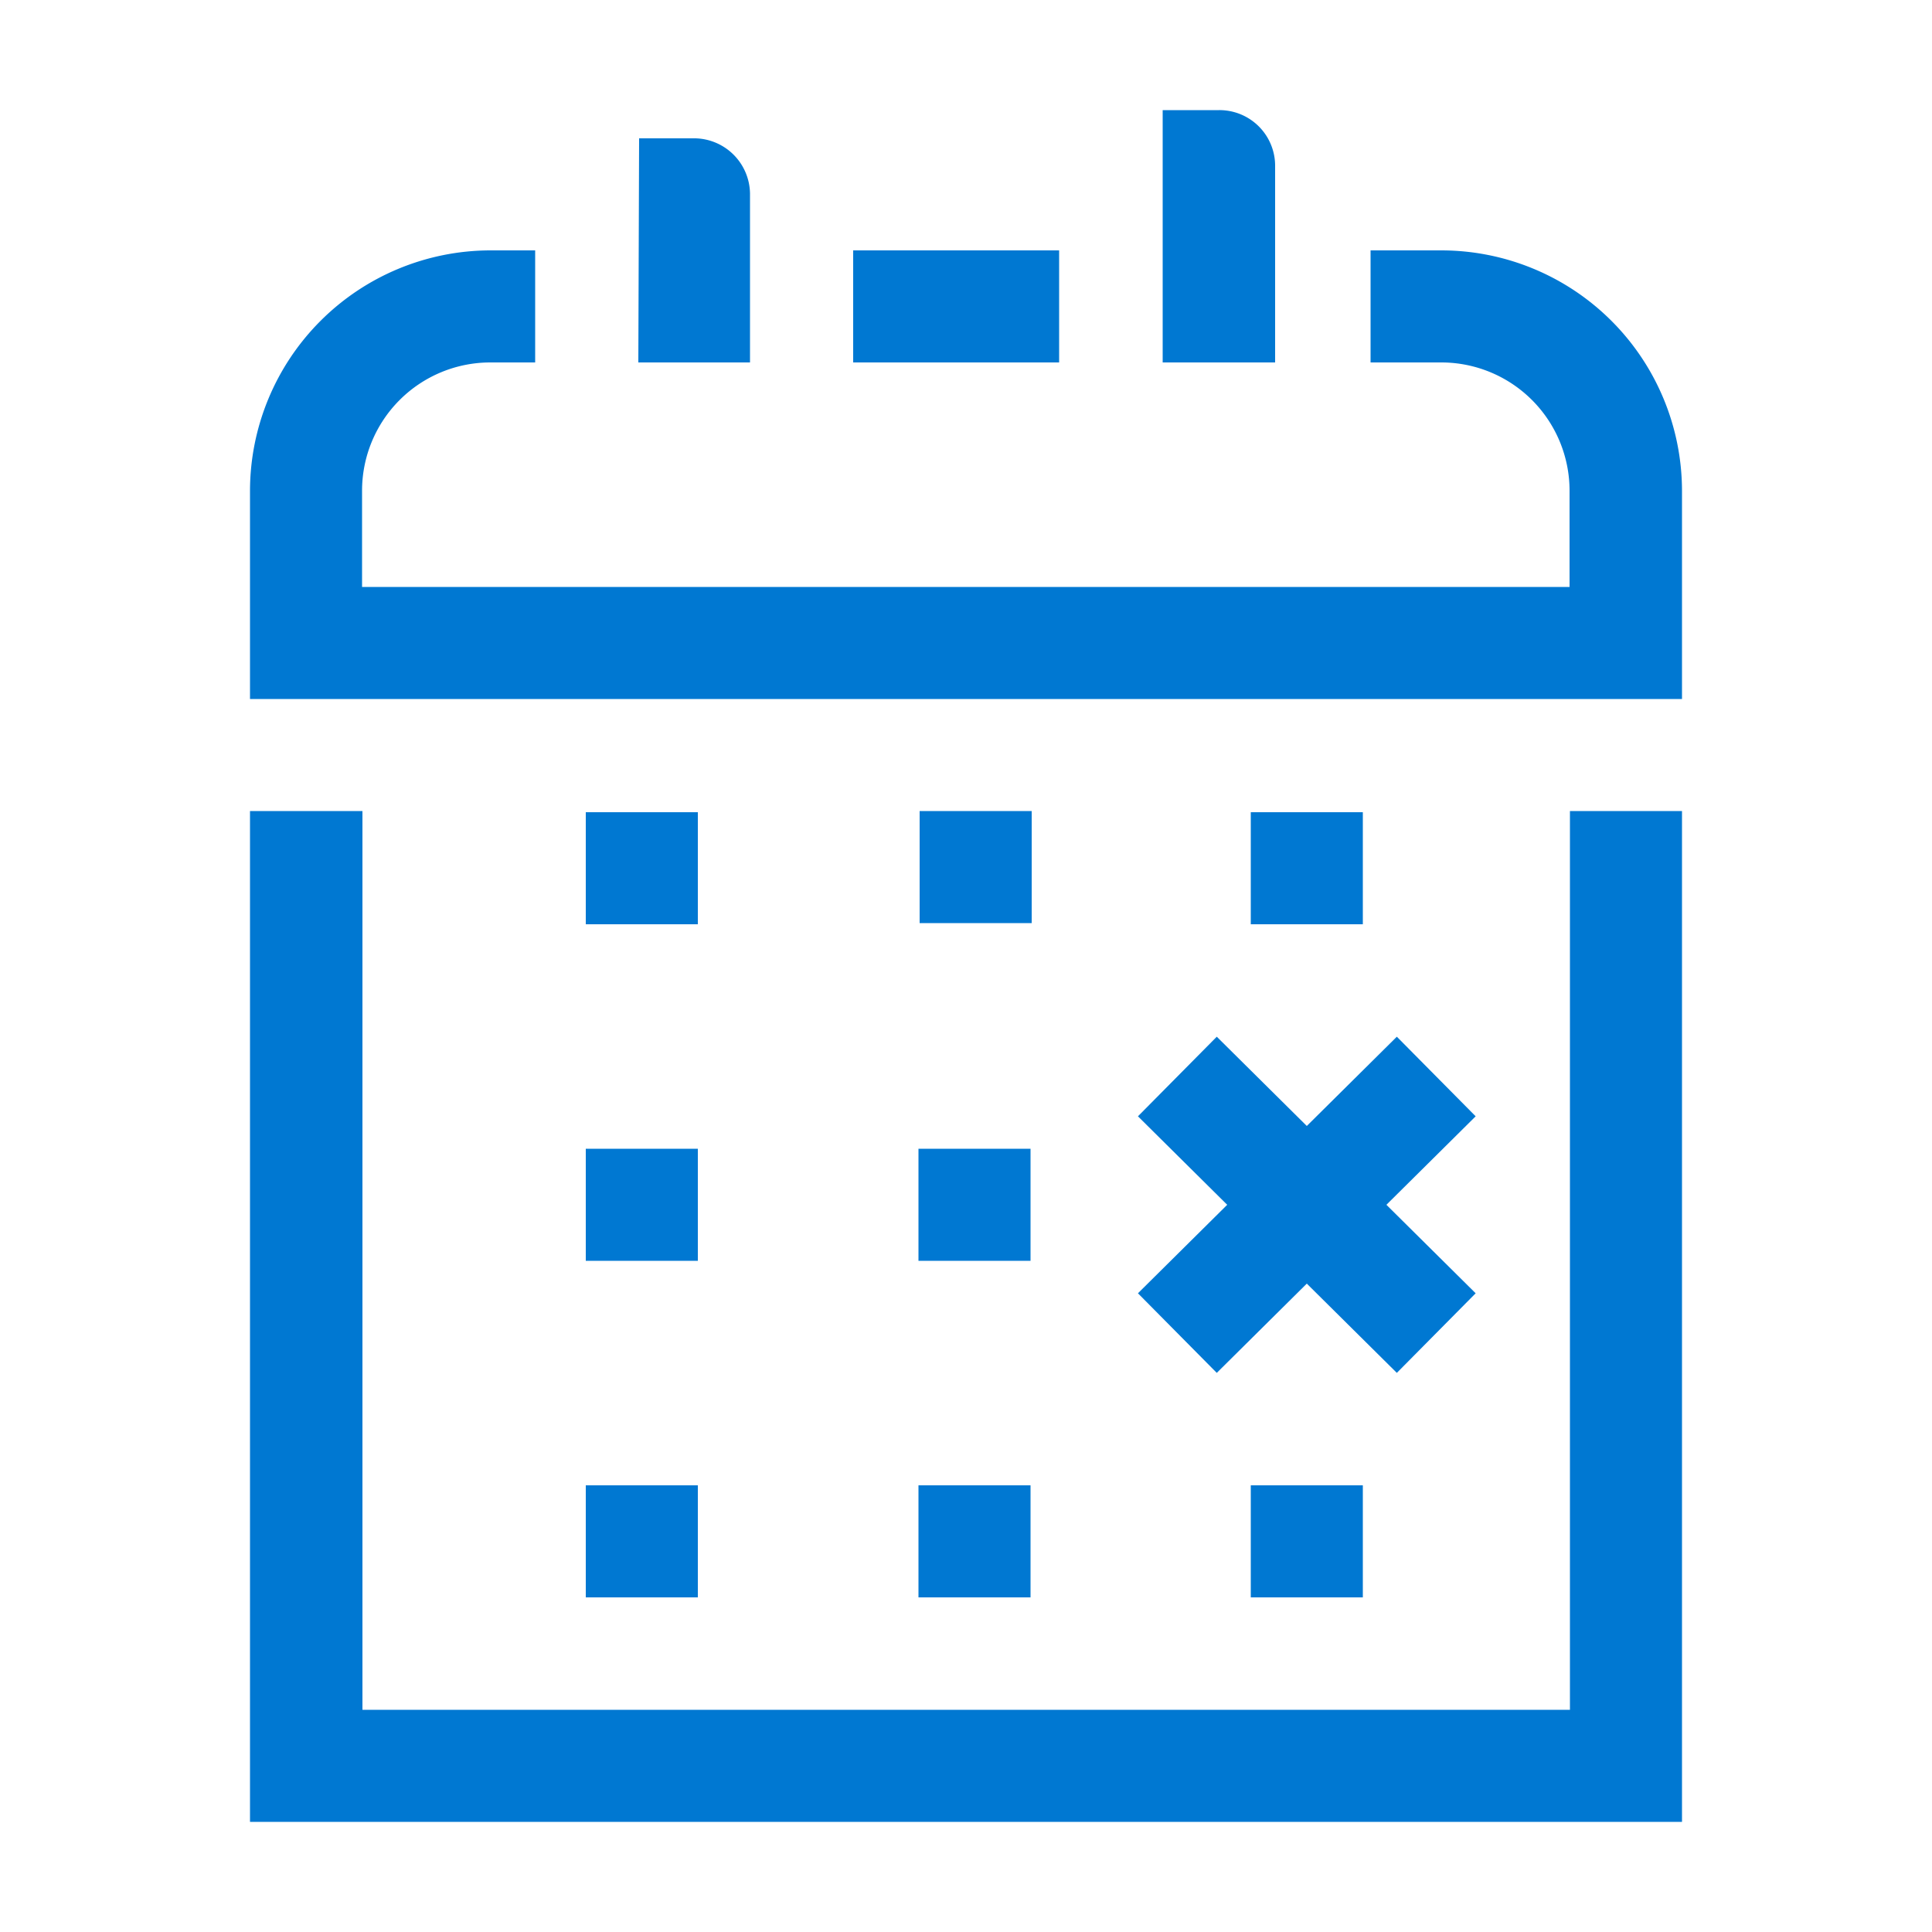 <svg id="Layer_1" data-name="Layer 1" xmlns="http://www.w3.org/2000/svg" viewBox="0 0 50 50"><defs><style>.cls-1{fill:#0078d2;}</style></defs><title>Calendar-icon</title><polygon class="cls-1" points="40.63 44.25 9.38 44.25 9.38 20.99 6.47 20.99 6.47 47.15 43.53 47.15 43.53 20.99 40.63 20.99 40.63 44.25"/><rect class="cls-1" x="22.08" y="6.48" width="5.33" height="2.9"/><path class="cls-1" d="M30.09,9.38H33V4.3a1.44,1.44,0,0,0-1.45-1.45H30.09Z"/><path class="cls-1" d="M16.52,9.38h2.89V5A1.45,1.45,0,0,0,18,3.58H16.54Z"/><path class="cls-1" d="M43.53,18.09V12.7A6.23,6.23,0,0,0,37.3,6.48H35.47v2.9H37.3a3.32,3.32,0,0,1,3.32,3.32v2.49H9.37V12.7a3.32,3.32,0,0,1,3.32-3.32h1.16V6.48H12.69A6.23,6.23,0,0,0,6.47,12.7v5.39Z"/><rect class="cls-1" x="15.16" y="38.44" width="2.9" height="2.9"/><rect class="cls-1" x="23.77" y="38.44" width="2.9" height="2.9"/><rect class="cls-1" x="32.37" y="38.44" width="2.9" height="2.9"/><rect class="cls-1" x="15.16" y="29.73" width="2.9" height="2.9"/><rect class="cls-1" x="23.77" y="29.73" width="2.9" height="2.9"/><rect class="cls-1" x="15.16" y="21.02" width="2.9" height="2.9"/><rect class="cls-1" x="23.8" y="20.99" width="2.9" height="2.9"/><rect class="cls-1" x="32.37" y="21.02" width="2.9" height="2.9"/><polygon class="cls-1" points="38.19 28.89 36.15 26.83 33.82 29.14 31.49 26.83 29.45 28.89 31.76 31.18 29.45 33.47 31.49 35.53 33.82 33.22 36.15 35.53 38.19 33.47 35.88 31.18 38.19 28.89"/></svg>